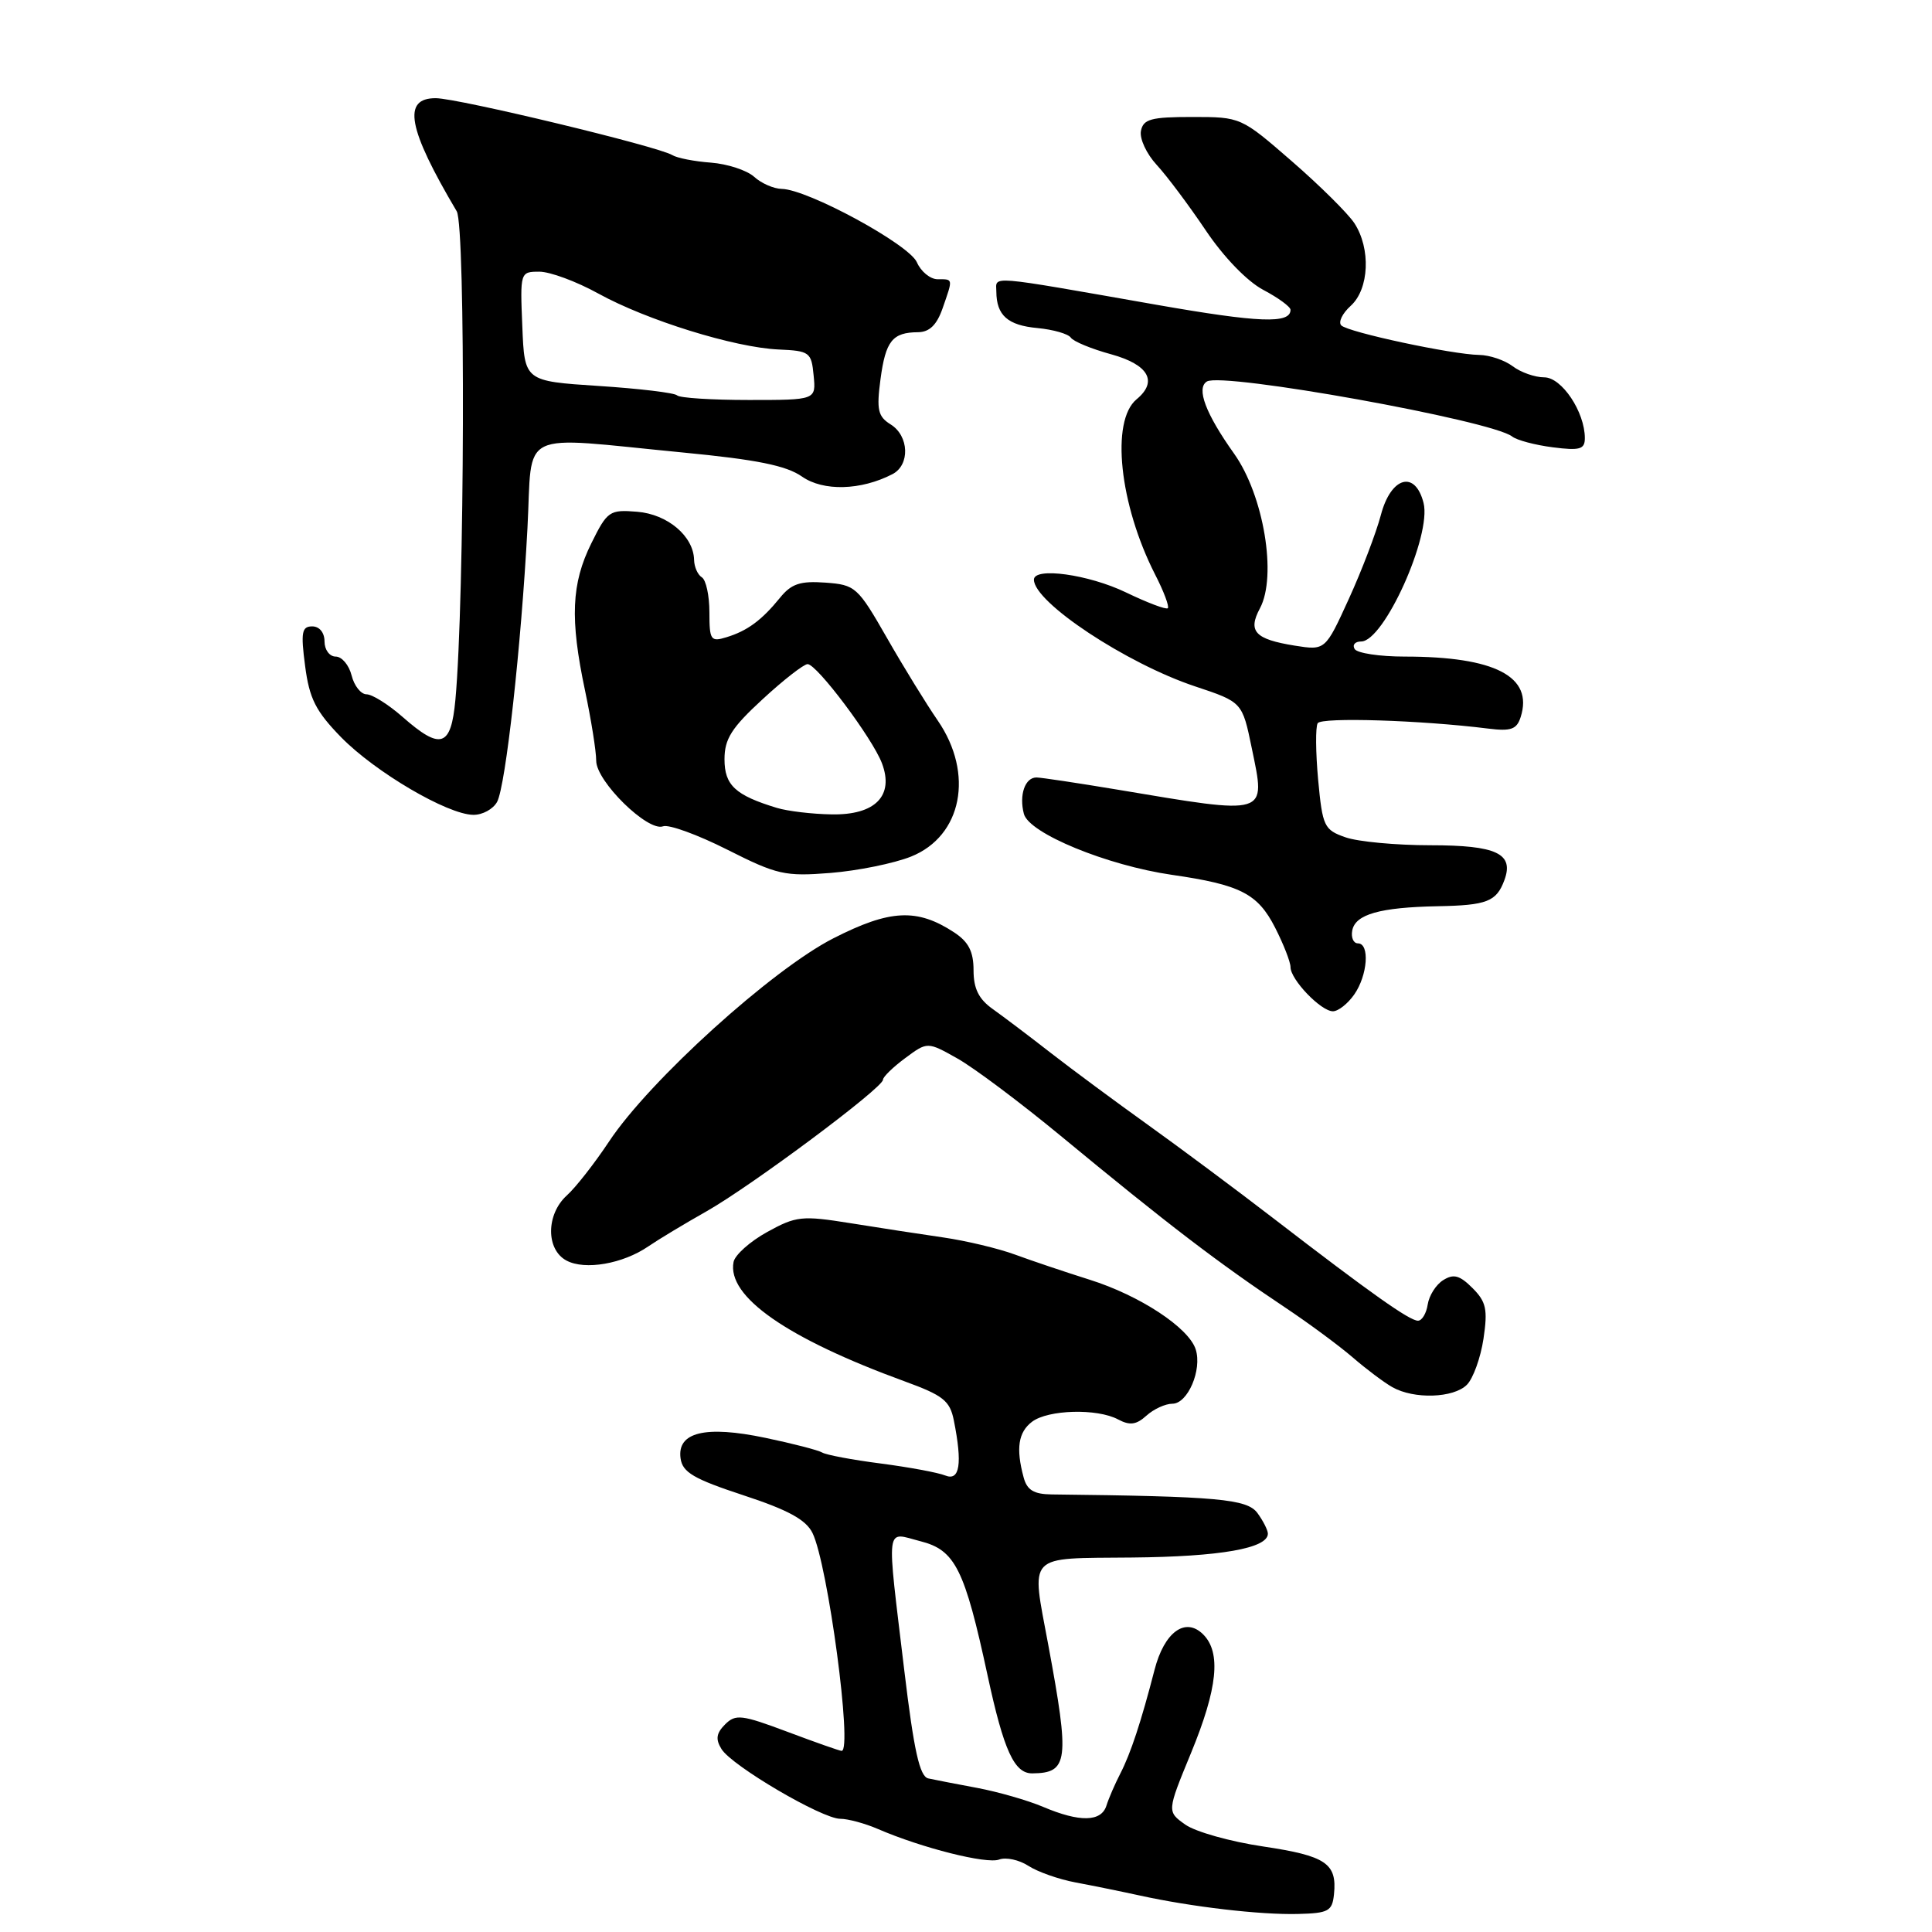 <?xml version="1.0" encoding="UTF-8" standalone="no"?>
<!DOCTYPE svg PUBLIC "-//W3C//DTD SVG 1.1//EN" "http://www.w3.org/Graphics/SVG/1.1/DTD/svg11.dtd" >
<svg xmlns="http://www.w3.org/2000/svg" xmlns:xlink="http://www.w3.org/1999/xlink" version="1.1" viewBox="0 0 256 256">
 <g >
 <path fill="currentColor"
d=" M 176.76 251.00 C 177.18 246.91 175.70 245.91 167.39 244.67 C 163.05 244.03 158.40 242.72 157.06 241.77 C 154.62 240.04 154.62 240.04 157.82 232.27 C 161.34 223.72 161.83 218.97 159.43 216.57 C 157.07 214.21 154.27 216.25 152.98 221.27 C 151.20 228.16 149.82 232.34 148.45 235.00 C 147.74 236.38 146.91 238.29 146.61 239.25 C 145.93 241.42 143.07 241.48 138.22 239.42 C 136.17 238.55 132.25 237.43 129.50 236.91 C 126.75 236.40 123.83 235.83 123.00 235.65 C 121.86 235.39 121.10 231.99 119.83 221.40 C 117.45 201.48 117.26 203.02 121.96 204.22 C 126.57 205.39 127.81 207.87 130.87 222.05 C 133.01 231.97 134.40 235.01 136.79 234.98 C 141.56 234.94 141.76 233.34 138.91 218.00 C 136.63 205.69 135.84 206.52 150.00 206.38 C 161.70 206.27 168.00 205.16 168.00 203.22 C 168.00 202.76 167.38 201.53 166.62 200.49 C 165.25 198.62 161.37 198.27 139.36 198.02 C 136.98 197.99 136.08 197.45 135.63 195.74 C 134.60 191.92 134.93 189.77 136.75 188.39 C 138.88 186.78 145.38 186.60 148.15 188.08 C 149.71 188.91 150.56 188.80 151.91 187.58 C 152.87 186.71 154.42 186.00 155.35 186.00 C 157.38 186.00 159.30 181.52 158.44 178.81 C 157.53 175.93 151.03 171.66 144.39 169.57 C 141.15 168.55 136.70 167.05 134.50 166.24 C 132.30 165.43 128.03 164.41 125.00 163.97 C 121.97 163.53 116.41 162.68 112.64 162.07 C 106.25 161.05 105.49 161.13 101.65 163.25 C 99.38 164.50 97.38 166.29 97.20 167.22 C 96.31 171.80 104.27 177.34 119.88 183.04 C 124.98 184.90 125.87 185.60 126.39 188.22 C 127.54 193.97 127.18 196.29 125.25 195.51 C 124.29 195.12 120.43 194.41 116.69 193.92 C 112.94 193.44 109.46 192.78 108.95 192.47 C 108.45 192.16 105.05 191.28 101.41 190.52 C 93.45 188.85 89.69 189.77 90.18 193.25 C 90.44 195.10 91.94 195.97 98.50 198.13 C 104.42 200.07 106.80 201.37 107.66 203.13 C 109.70 207.28 113.00 232.00 111.52 232.00 C 111.26 232.00 108.03 230.86 104.33 229.47 C 98.28 227.20 97.47 227.10 96.08 228.49 C 94.91 229.66 94.79 230.46 95.61 231.77 C 97.00 234.00 108.92 241.00 111.34 241.00 C 112.36 241.00 114.62 241.61 116.35 242.36 C 122.16 244.87 130.75 247.03 132.39 246.40 C 133.28 246.06 135.02 246.43 136.26 247.23 C 137.49 248.03 140.30 249.02 142.50 249.43 C 144.70 249.84 148.53 250.62 151.00 251.16 C 157.87 252.67 167.00 253.74 172.00 253.61 C 176.03 253.51 176.53 253.24 176.76 251.00 Z  M 194.37 183.49 C 195.20 182.66 196.19 179.91 196.57 177.39 C 197.15 173.50 196.93 172.49 195.11 170.67 C 193.42 168.98 192.61 168.76 191.24 169.62 C 190.28 170.21 189.36 171.67 189.18 172.85 C 189.00 174.03 188.42 175.00 187.89 175.00 C 186.77 175.00 181.68 171.40 168.82 161.50 C 163.82 157.65 156.27 152.03 152.04 149.00 C 147.81 145.97 142.04 141.70 139.21 139.50 C 136.39 137.30 132.93 134.69 131.54 133.70 C 129.69 132.39 129.00 131.00 129.00 128.57 C 129.00 126.08 128.34 124.80 126.42 123.54 C 121.52 120.33 117.93 120.50 110.43 124.33 C 102.30 128.47 86.09 143.15 80.72 151.23 C 78.80 154.13 76.27 157.36 75.11 158.40 C 72.35 160.90 72.32 165.57 75.06 167.03 C 77.50 168.34 82.53 167.47 85.91 165.15 C 87.24 164.24 90.71 162.15 93.63 160.50 C 99.59 157.12 117.00 144.15 117.00 143.07 C 117.00 142.69 118.33 141.40 119.95 140.20 C 122.89 138.02 122.89 138.02 126.87 140.26 C 129.06 141.49 135.21 146.10 140.54 150.50 C 154.80 162.28 161.44 167.35 170.33 173.28 C 173.45 175.36 177.46 178.33 179.25 179.87 C 181.04 181.42 183.40 183.19 184.50 183.81 C 187.37 185.43 192.60 185.26 194.37 183.49 Z  M 179.44 131.78 C 181.22 129.24 181.53 125.00 179.93 125.00 C 179.34 125.00 179.00 124.23 179.18 123.29 C 179.59 121.15 182.84 120.23 190.50 120.08 C 197.03 119.96 198.29 119.47 199.34 116.62 C 200.64 113.10 198.30 112.00 189.53 112.00 C 185.00 112.00 179.94 111.53 178.29 110.95 C 175.45 109.96 175.24 109.52 174.66 103.32 C 174.33 99.69 174.30 96.33 174.60 95.83 C 175.11 95.01 188.33 95.43 197.18 96.54 C 200.22 96.92 200.98 96.65 201.50 95.00 C 203.20 89.65 198.11 87.00 186.12 87.00 C 182.82 87.00 179.84 86.55 179.50 86.00 C 179.16 85.45 179.55 85.00 180.36 85.00 C 183.38 85.00 189.71 70.96 188.63 66.65 C 187.52 62.25 184.30 63.17 182.97 68.25 C 182.35 70.59 180.45 75.58 178.73 79.35 C 175.61 86.19 175.61 86.19 171.56 85.55 C 166.29 84.70 165.31 83.66 166.95 80.60 C 169.23 76.33 167.45 65.64 163.53 60.12 C 159.75 54.81 158.48 51.44 159.92 50.55 C 161.97 49.28 197.66 55.71 200.37 57.84 C 200.99 58.33 203.41 58.97 205.75 59.27 C 209.34 59.73 210.00 59.54 210.00 58.06 C 210.00 54.58 206.94 50.00 204.62 50.00 C 203.39 50.00 201.51 49.34 200.44 48.53 C 199.37 47.72 197.38 47.05 196.00 47.03 C 192.45 46.98 178.65 44.03 177.73 43.12 C 177.30 42.70 177.86 41.53 178.98 40.52 C 181.43 38.30 181.66 32.94 179.46 29.57 C 178.61 28.28 174.88 24.58 171.17 21.36 C 164.45 15.52 164.41 15.50 157.99 15.50 C 152.51 15.50 151.49 15.78 151.18 17.35 C 150.98 18.37 151.92 20.39 153.27 21.85 C 154.62 23.31 157.53 27.20 159.75 30.50 C 162.13 34.05 165.25 37.28 167.39 38.41 C 169.38 39.46 171.00 40.65 171.00 41.05 C 171.00 42.93 166.86 42.77 153.22 40.38 C 130.54 36.40 132.00 36.52 132.02 38.64 C 132.04 41.79 133.53 43.11 137.48 43.47 C 139.57 43.67 141.55 44.24 141.89 44.74 C 142.22 45.24 144.64 46.24 147.25 46.95 C 152.20 48.32 153.46 50.55 150.60 52.91 C 147.15 55.78 148.32 66.83 153.06 76.13 C 154.21 78.36 154.96 80.37 154.74 80.59 C 154.53 80.81 152.02 79.86 149.18 78.49 C 144.23 76.11 137.00 75.11 137.00 76.81 C 137.00 79.81 149.26 87.92 158.36 90.95 C 164.61 93.03 164.61 93.03 165.87 99.15 C 167.73 108.16 168.23 108.01 148.00 104.62 C 142.78 103.75 137.99 103.03 137.36 103.02 C 135.83 102.99 135.01 105.33 135.67 107.84 C 136.34 110.42 146.67 114.67 155.28 115.92 C 164.36 117.23 166.66 118.41 168.96 122.92 C 170.08 125.12 171.00 127.47 171.00 128.15 C 171.00 129.80 175.03 134.00 176.62 134.00 C 177.32 134.00 178.59 133.00 179.44 131.78 Z  M 120.72 113.50 C 127.48 110.79 129.10 102.52 124.26 95.48 C 122.75 93.29 119.71 88.35 117.51 84.50 C 113.65 77.76 113.34 77.49 109.36 77.20 C 106.04 76.96 104.86 77.35 103.36 79.20 C 100.93 82.19 99.02 83.60 96.25 84.44 C 94.18 85.08 94.00 84.82 94.00 81.13 C 94.00 78.92 93.55 76.84 93.00 76.50 C 92.45 76.16 91.99 75.12 91.97 74.19 C 91.90 71.05 88.47 68.14 84.43 67.81 C 80.76 67.51 80.47 67.71 78.35 72.00 C 75.71 77.33 75.51 82.01 77.52 91.50 C 78.33 95.35 79.00 99.53 79.00 100.80 C 79.00 103.54 85.85 110.25 87.86 109.49 C 88.61 109.21 92.44 110.60 96.36 112.58 C 102.96 115.91 104.00 116.15 110.04 115.67 C 113.64 115.38 118.44 114.41 120.72 113.50 Z  M 65.87 106.25 C 67.01 104.11 69.06 85.62 69.89 70.00 C 70.60 56.68 68.26 57.81 90.50 59.96 C 100.27 60.90 104.19 61.69 106.27 63.15 C 109.09 65.12 114.07 64.99 118.25 62.83 C 120.60 61.62 120.47 57.77 118.02 56.24 C 116.33 55.19 116.13 54.31 116.67 50.25 C 117.35 45.17 118.25 44.04 121.65 44.02 C 123.16 44.00 124.13 43.06 124.90 40.85 C 126.29 36.86 126.32 37.00 124.24 37.00 C 123.27 37.00 122.03 35.99 121.49 34.75 C 120.44 32.37 107.01 25.08 103.58 25.03 C 102.52 25.01 100.87 24.29 99.92 23.42 C 98.96 22.56 96.39 21.72 94.20 21.55 C 92.01 21.39 89.71 20.94 89.08 20.55 C 87.21 19.40 60.74 13.03 57.75 13.01 C 53.27 12.99 54.02 17.02 60.52 28.00 C 61.71 30.00 61.57 79.53 60.34 92.75 C 59.76 99.00 58.40 99.44 53.35 95.00 C 51.47 93.35 49.32 92.00 48.57 92.00 C 47.83 92.00 46.93 90.88 46.59 89.50 C 46.24 88.12 45.30 87.00 44.48 87.00 C 43.67 87.00 43.00 86.10 43.00 85.00 C 43.00 83.82 42.33 83.00 41.37 83.00 C 39.99 83.00 39.84 83.78 40.43 88.25 C 40.99 92.57 41.84 94.24 45.19 97.68 C 49.72 102.31 59.29 107.93 62.71 107.97 C 63.93 107.99 65.35 107.21 65.87 106.25 Z  M 102.94 107.05 C 97.44 105.38 96.00 104.05 96.00 100.61 C 96.00 97.91 96.93 96.44 101.05 92.65 C 103.82 90.09 106.51 88.00 107.01 88.00 C 108.24 88.00 115.60 97.81 116.86 101.13 C 118.50 105.45 115.97 108.02 110.19 107.91 C 107.61 107.87 104.35 107.48 102.94 107.05 Z  M 89.72 52.39 C 89.39 52.05 84.70 51.49 79.31 51.14 C 69.50 50.50 69.50 50.50 69.21 43.25 C 68.91 36.06 68.93 36.00 71.47 36.00 C 72.88 36.00 76.39 37.30 79.27 38.89 C 85.68 42.43 97.33 46.05 103.17 46.31 C 107.28 46.49 107.52 46.67 107.81 49.75 C 108.13 53.00 108.13 53.00 99.23 53.00 C 94.34 53.00 90.06 52.73 89.72 52.39 Z "/>
</g>
</svg>